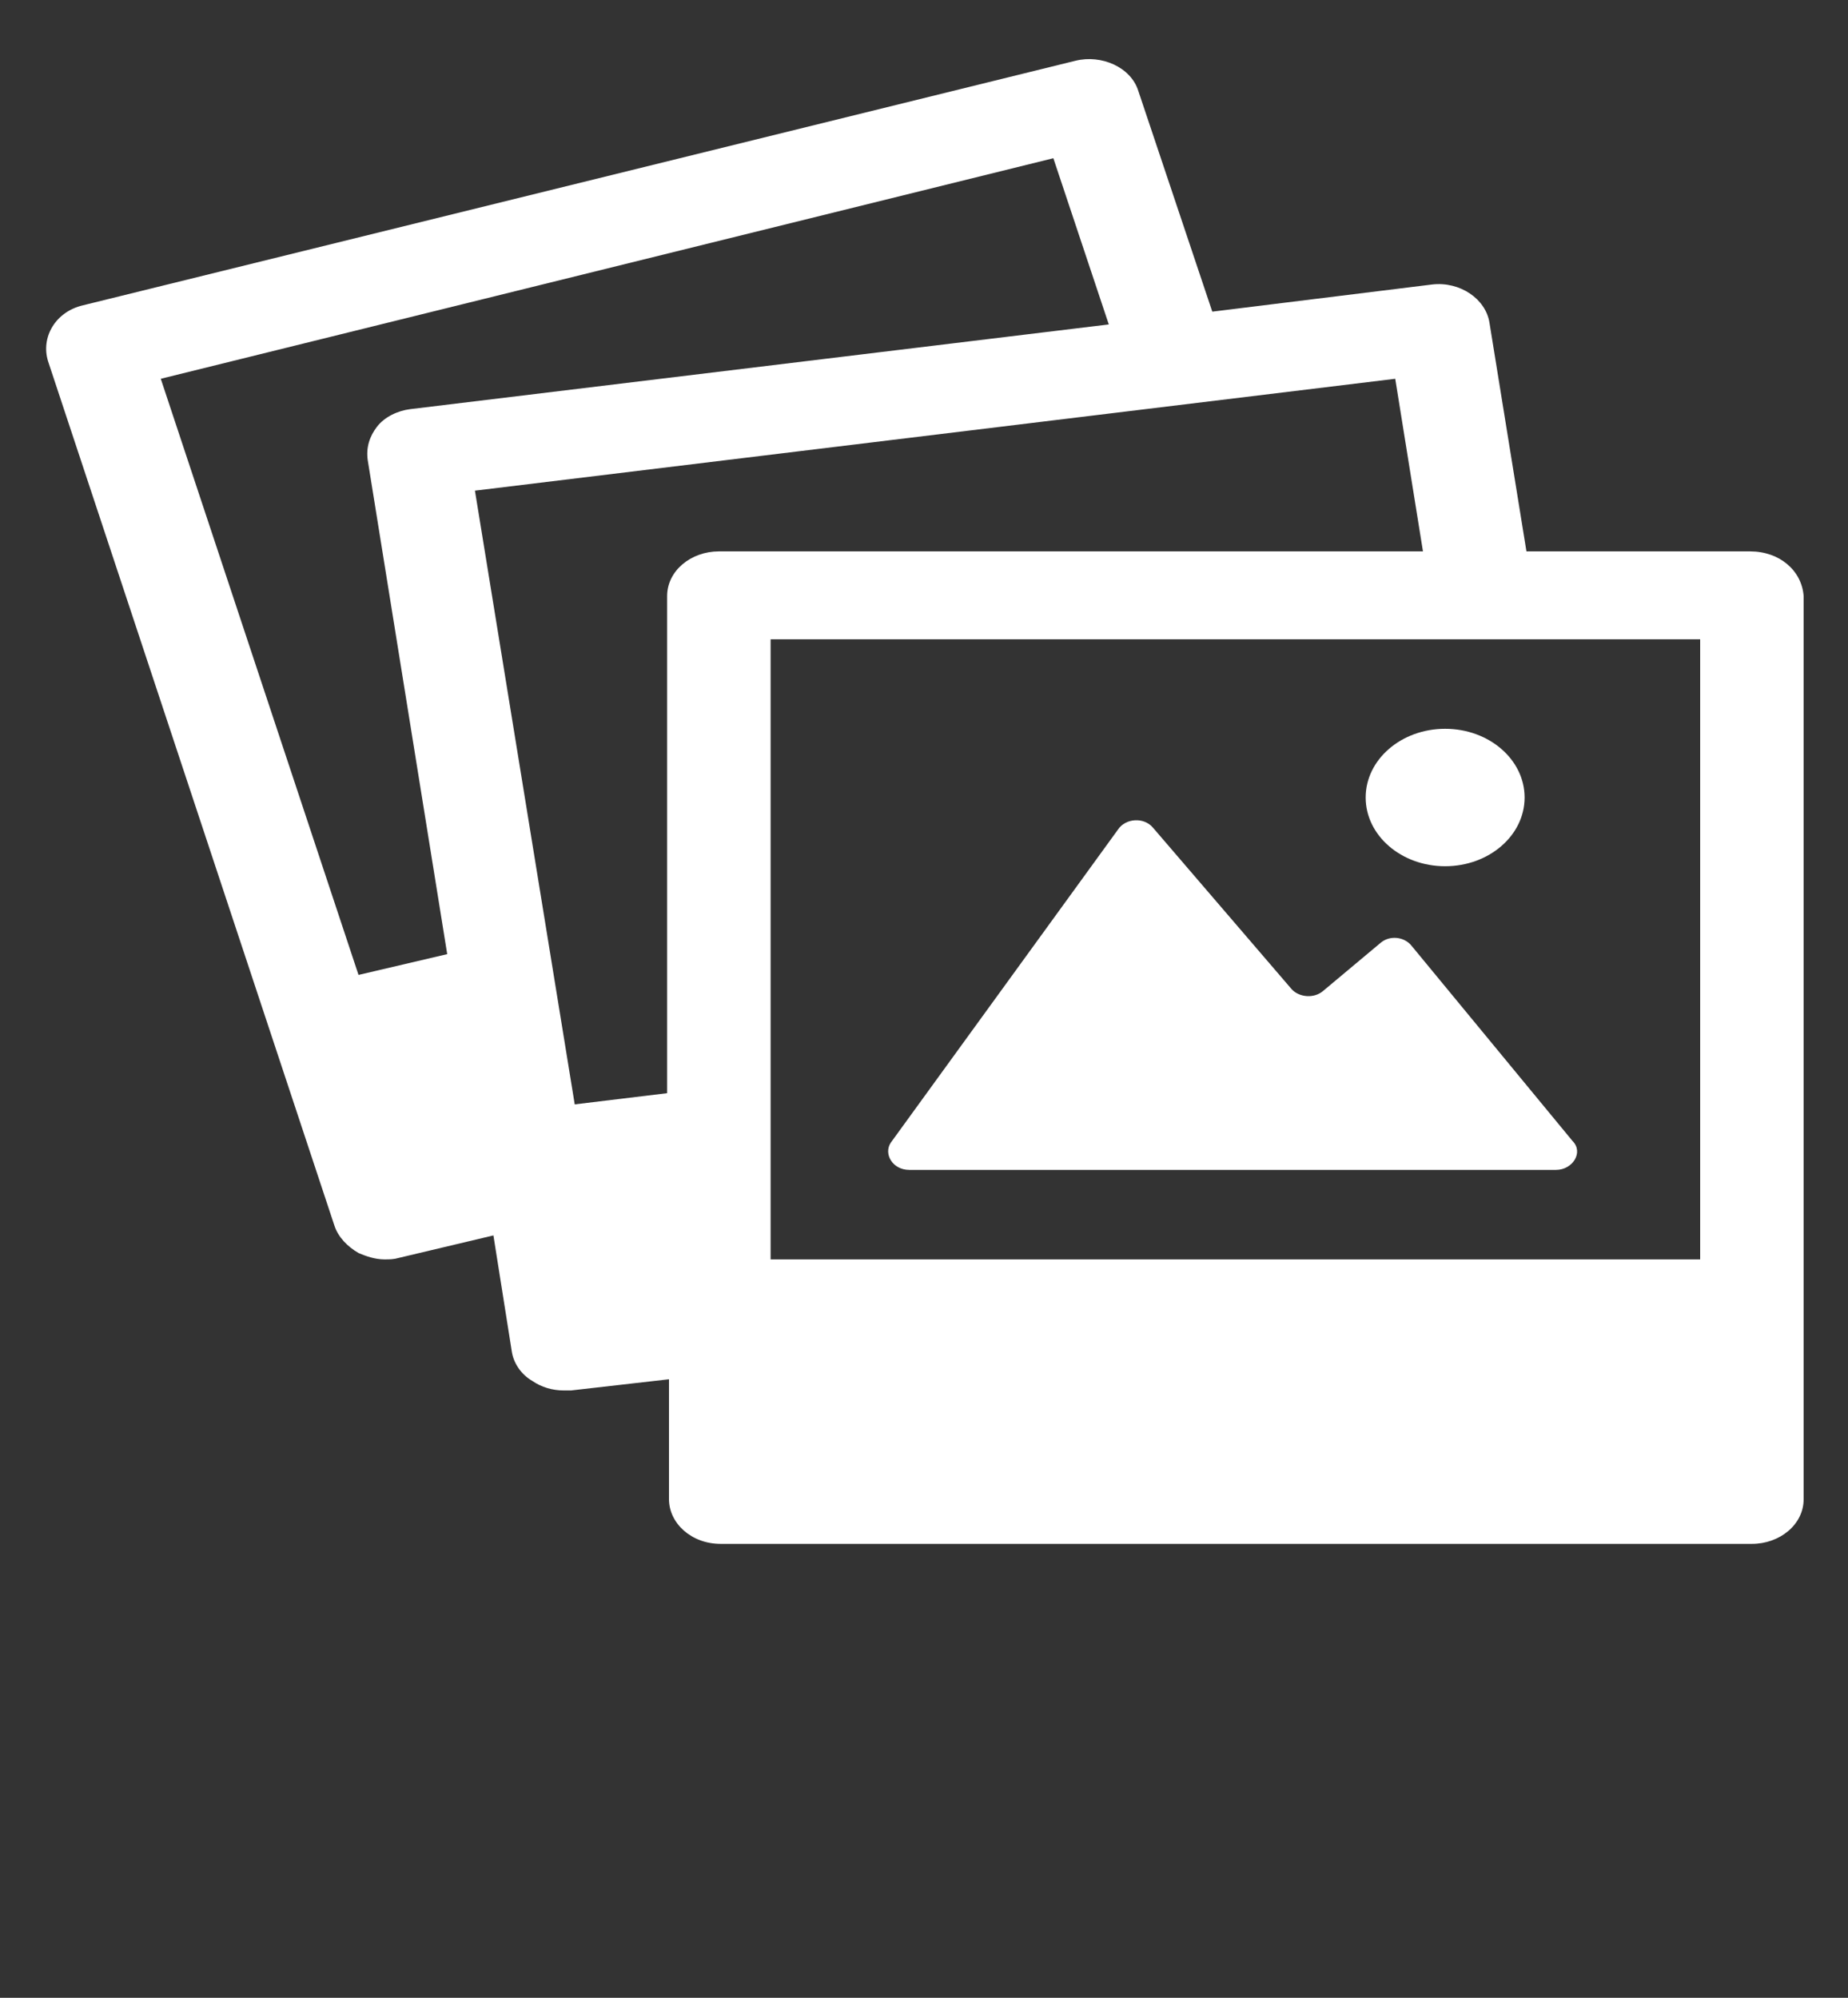 <svg width="74" height="80" viewBox="0 0 74 80" fill="none" xmlns="http://www.w3.org/2000/svg">
<rect x="0" y="0" width="74" height="80" fill="#333333" stroke="none"/>
<path d="M70.078 22.08H61.124L59.644 12.928C59.496 11.968 58.46 11.264 57.35 11.392L48.544 12.48L45.584 3.648C45.288 2.688 44.104 2.176 43.068 2.432L3.33 12.224C2.22 12.48 1.628 13.504 1.924 14.464L13.394 49.088C13.542 49.536 13.912 49.92 14.356 50.176C14.652 50.304 15.022 50.432 15.392 50.432C15.614 50.432 15.762 50.432 15.984 50.368L19.758 49.472L20.498 54.144C20.572 54.592 20.868 55.04 21.312 55.296C21.682 55.552 22.126 55.68 22.57 55.68C22.644 55.68 22.792 55.68 22.866 55.68L26.788 55.232V60.032C26.788 60.992 27.676 61.824 28.86 61.824H70.152C71.262 61.824 72.224 61.056 72.224 60.032V23.872C72.15 22.848 71.262 22.08 70.078 22.08ZM14.356 39.04L6.438 15.168L42.18 6.336L44.4 12.992L16.428 16.384C15.91 16.448 15.392 16.704 15.096 17.088C14.8 17.472 14.652 17.92 14.726 18.432L17.908 38.208L14.356 39.04ZM23.014 44.224L19.018 19.648L55.87 15.168L56.98 22.08H28.786C27.676 22.08 26.714 22.848 26.714 23.872V43.776L23.014 44.224ZM68.006 50.432H30.858V25.6H68.08V50.432H68.006Z" fill="white"/>
<path d="M36.408 46.848H62.308C62.974 46.848 63.418 46.144 62.974 45.696L56.536 37.888C56.24 37.504 55.648 37.44 55.278 37.76L52.984 39.68C52.614 40 52.022 39.936 51.726 39.616L46.176 33.152C45.806 32.704 45.066 32.768 44.77 33.216L35.668 45.76C35.372 46.208 35.742 46.848 36.408 46.848Z" fill="white"/>
<path d="M57.868 34.688C59.625 34.688 61.05 33.456 61.05 31.936C61.05 30.416 59.625 29.184 57.868 29.184C56.111 29.184 54.686 30.416 54.686 31.936C54.686 33.456 56.111 34.688 57.868 34.688Z" fill="white"/>
</svg>
